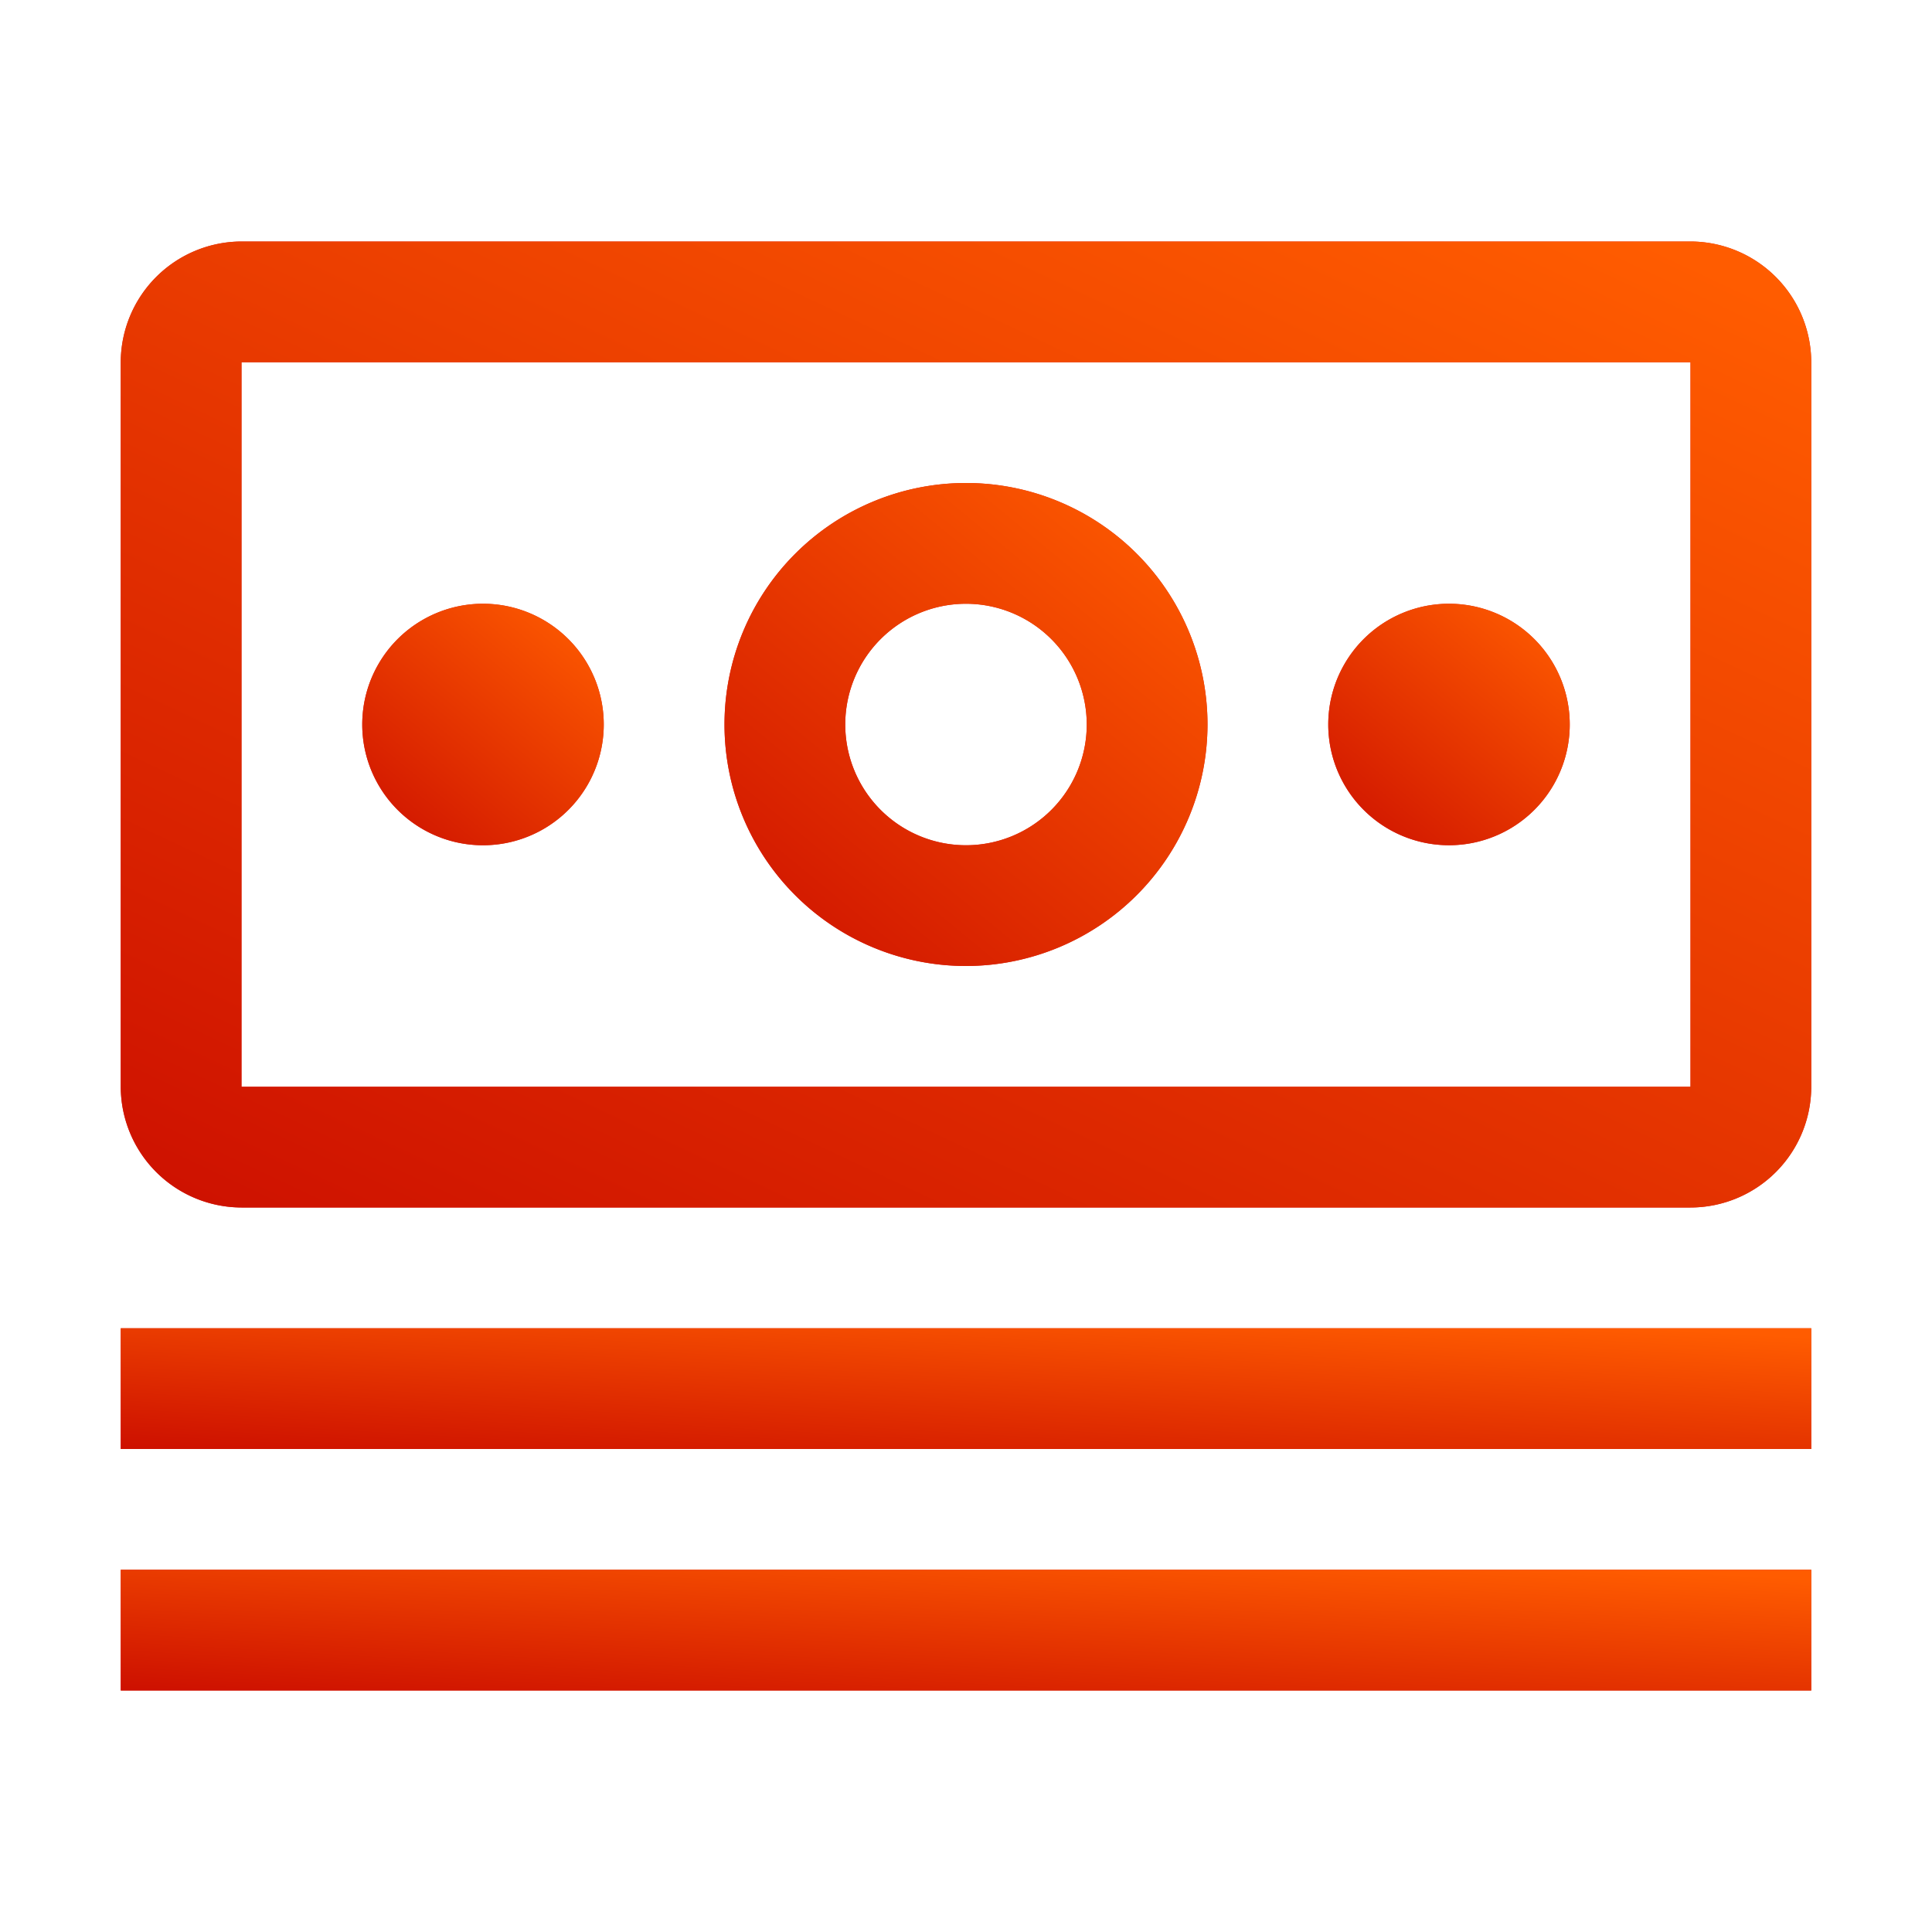<svg width="140" height="140" fill="none" xmlns="http://www.w3.org/2000/svg"><path d="M8.75 96.25h122.5V105H8.75v-8.75z" fill="#DD2B1C"/><path d="M8.75 96.25h122.5V105H8.75v-8.75z" fill="url(#paint0_linear)"/><path d="M8.75 113.75h122.5v8.75H8.75v-8.75z" fill="#DD2B1C"/><path d="M8.75 113.75h122.5v8.75H8.75v-8.75z" fill="url(#paint1_linear)"/><path d="M105 43.75a8.749 8.749 0 100 17.498 8.749 8.749 0 000-17.498z" fill="#DD2B1C"/><path d="M105 43.75a8.749 8.749 0 100 17.498 8.749 8.749 0 000-17.498z" fill="url(#paint2_linear)"/><path d="M70 70a17.5 17.5 0 1117.5-17.5A17.522 17.522 0 0170 70zm0-26.25a8.75 8.75 0 108.75 8.75A8.758 8.758 0 0070 43.75z" fill="#DD2B1C"/><path d="M70 70a17.5 17.5 0 1117.5-17.5A17.522 17.522 0 0170 70zm0-26.25a8.75 8.75 0 108.75 8.75A8.758 8.758 0 0070 43.75z" fill="url(#paint3_linear)"/><path d="M35 43.75a8.75 8.75 0 100 17.5 8.75 8.75 0 000-17.5z" fill="#DD2B1C"/><path d="M35 43.75a8.75 8.75 0 100 17.5 8.75 8.75 0 000-17.5z" fill="url(#paint4_linear)"/><path d="M122.5 87.5h-105a8.772 8.772 0 01-8.75-8.75v-52.5a8.772 8.772 0 018.75-8.75h105a8.773 8.773 0 018.75 8.75v52.5a8.761 8.761 0 01-8.75 8.75zm0-61.25h-105v52.5h105v-52.5z" fill="#DD2B1C"/><path d="M122.5 87.5h-105a8.772 8.772 0 01-8.75-8.75v-52.5a8.772 8.772 0 018.75-8.75h105a8.773 8.773 0 018.75 8.75v52.5a8.761 8.761 0 01-8.75 8.75zm0-61.25h-105v52.5h105v-52.5z" fill="url(#paint5_linear)"/><defs><linearGradient id="paint0_linear" x1="130.926" y1="96.898" x2="130.032" y2="112.106" gradientUnits="userSpaceOnUse"><stop stop-color="#FF5C00"/><stop offset="1" stop-color="#CD1000"/></linearGradient><linearGradient id="paint1_linear" x1="130.926" y1="114.398" x2="130.032" y2="129.606" gradientUnits="userSpaceOnUse"><stop stop-color="#FF5C00"/><stop offset="1" stop-color="#CD1000"/></linearGradient><linearGradient id="paint2_linear" x1="113.704" y1="45.046" x2="98.73" y2="63.252" gradientUnits="userSpaceOnUse"><stop stop-color="#FF5C00"/><stop offset="1" stop-color="#CD1000"/></linearGradient><linearGradient id="paint3_linear" x1="87.407" y1="37.593" x2="57.46" y2="74.003" gradientUnits="userSpaceOnUse"><stop stop-color="#FF5C00"/><stop offset="1" stop-color="#CD1000"/></linearGradient><linearGradient id="paint4_linear" x1="43.704" y1="45.046" x2="28.73" y2="63.252" gradientUnits="userSpaceOnUse"><stop stop-color="#FF5C00"/><stop offset="1" stop-color="#CD1000"/></linearGradient><linearGradient id="paint5_linear" x1="130.926" y1="22.685" x2="83.928" y2="122.681" gradientUnits="userSpaceOnUse"><stop stop-color="#FF5C00"/><stop offset="1" stop-color="#CD1000"/></linearGradient></defs></svg>